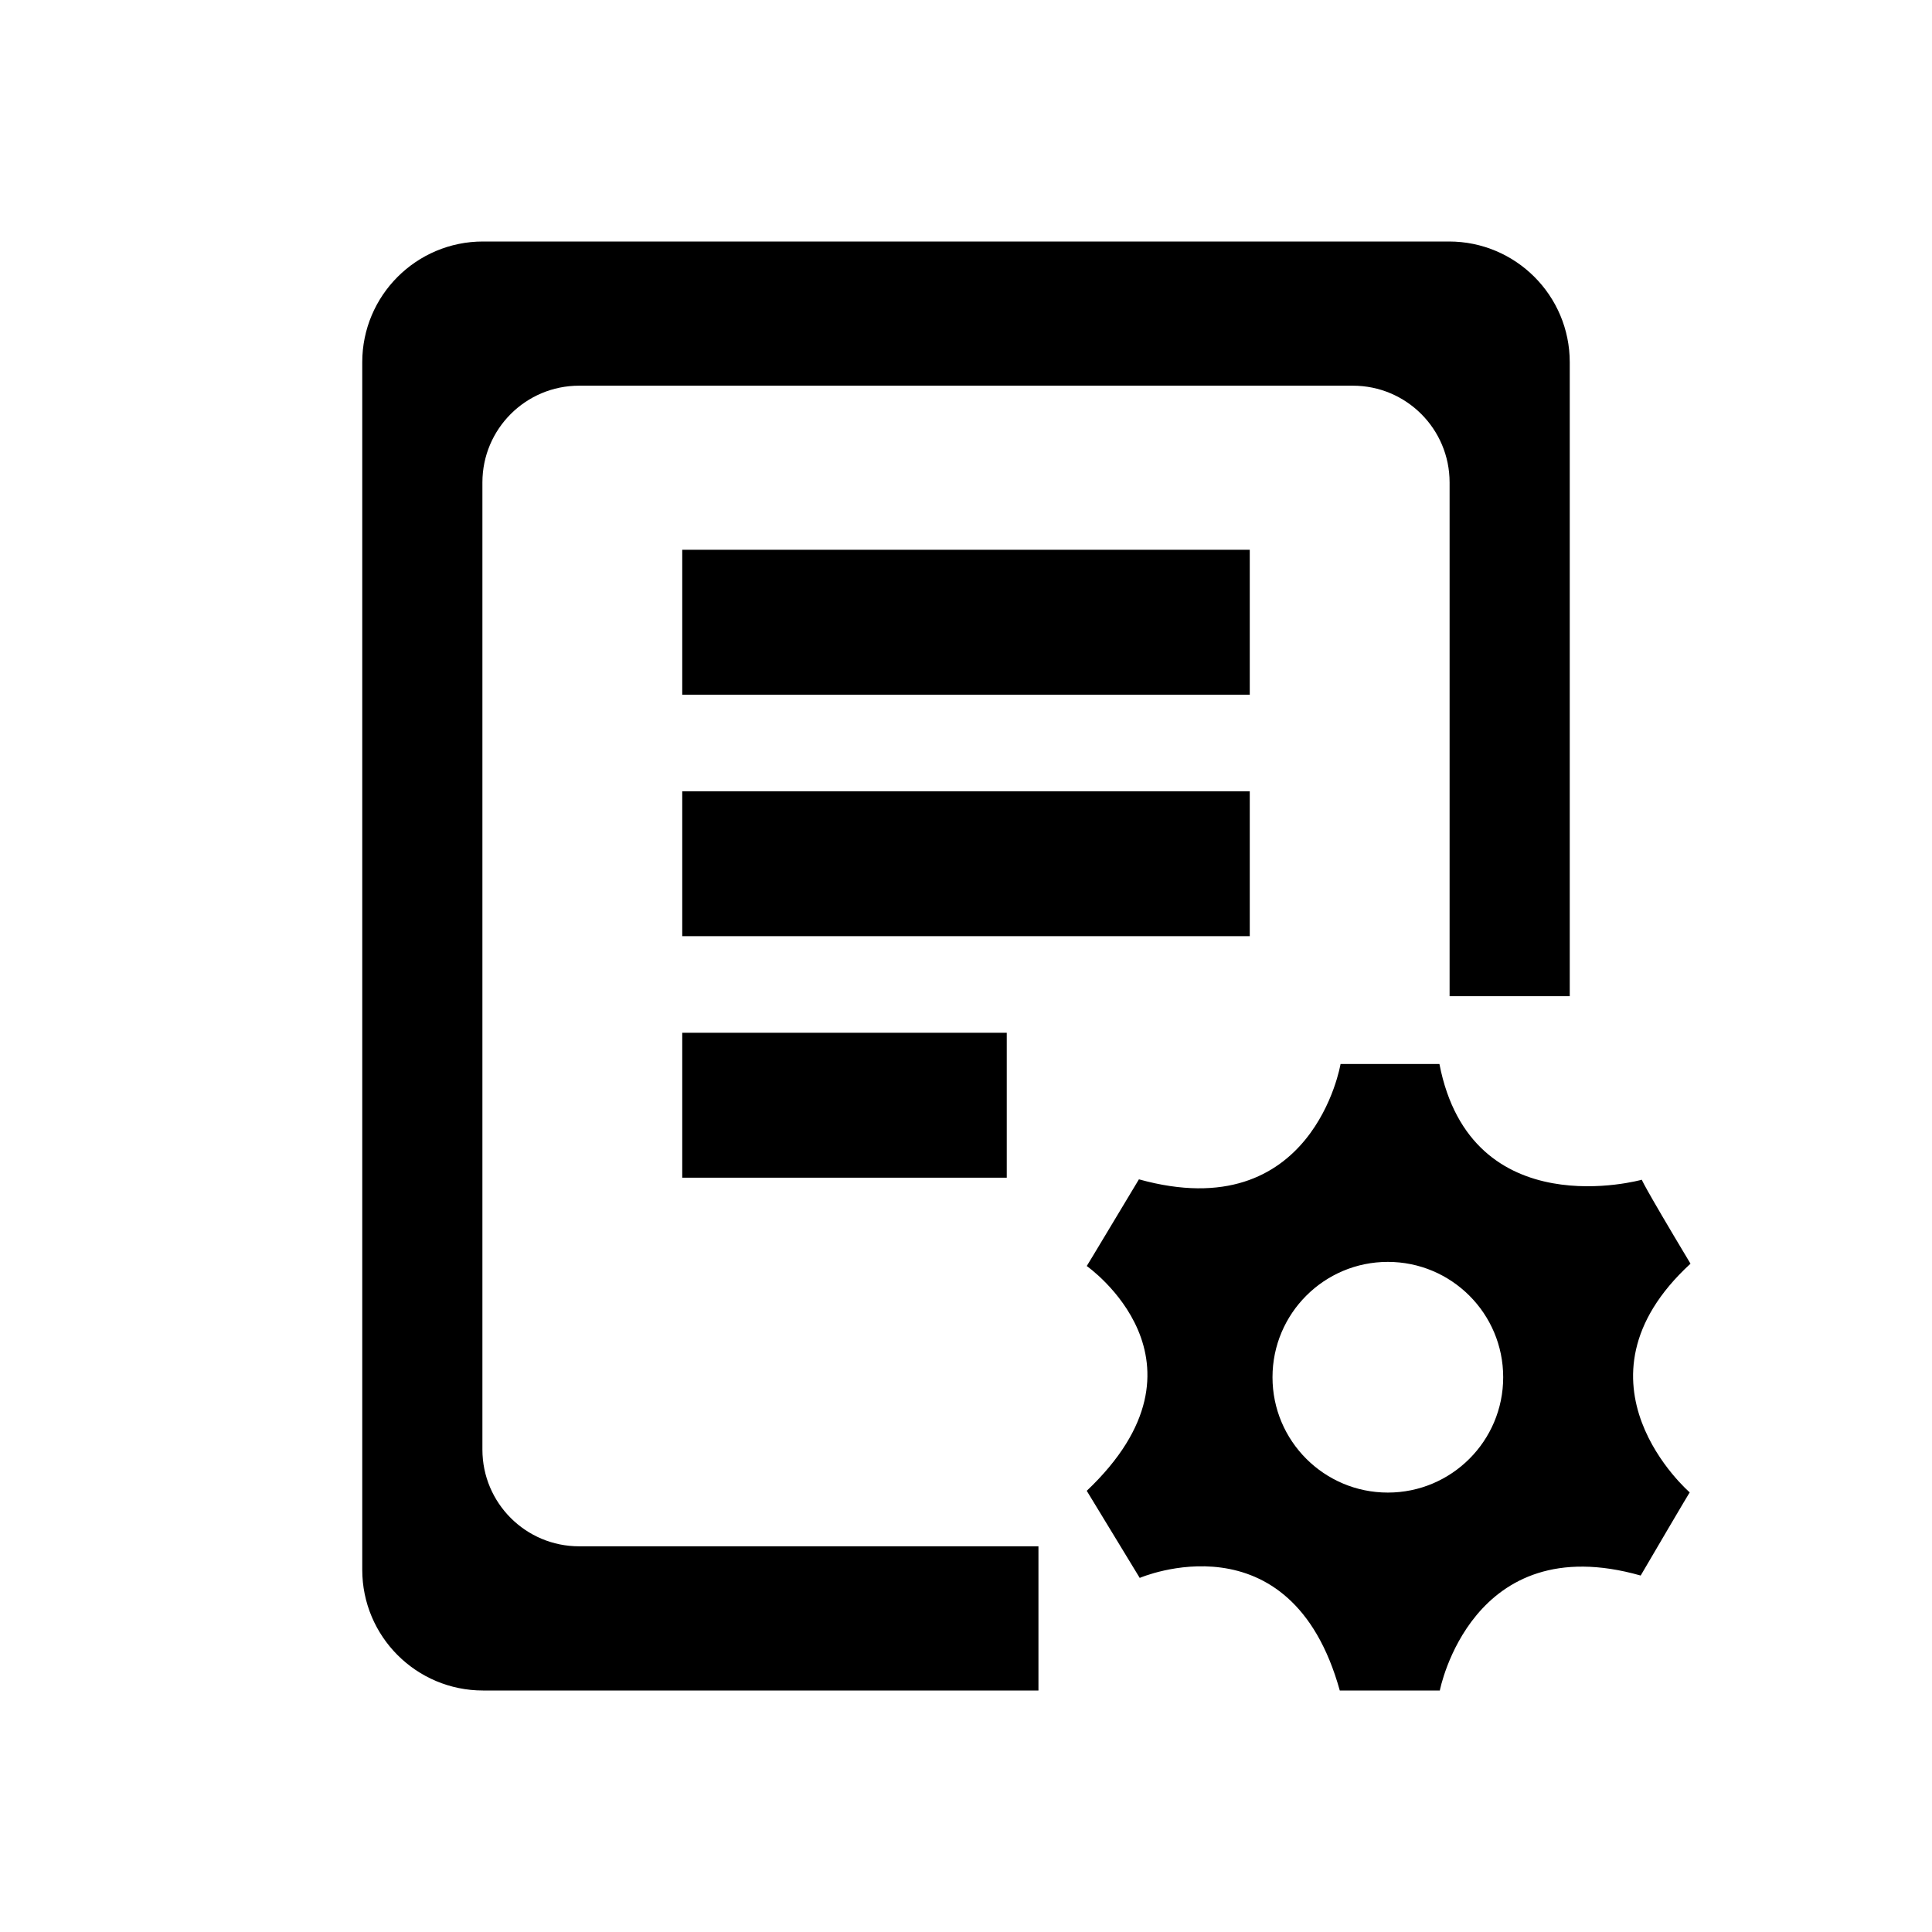 <?xml version="1.0" standalone="no"?><!DOCTYPE svg PUBLIC "-//W3C//DTD SVG 1.1//EN" "http://www.w3.org/Graphics/SVG/1.1/DTD/svg11.dtd"><svg t="1597389819051" class="icon" viewBox="0 0 1024 1024" version="1.1" xmlns="http://www.w3.org/2000/svg" p-id="2402" xmlns:xlink="http://www.w3.org/1999/xlink" width="200" height="200"><defs><style type="text/css"></style></defs><path d="M361.6 419.398l300.8 0 0 76.8-300.8 0 0-76.8ZM361.6 291.398l300.8 0 0 76.8-300.8 0 0-76.8ZM361.6 547.398l172 0 0 76.8-172 0 0-76.8ZM896 669.773c-26.202-43.667-25.779-44.493-25.779-44.493s-90.451 25.363-107.296-61.338l-52.403 0c0 0-14.451 86.835-106.867 61.126-26.72 44.531-27.629 45.926-27.654 45.952 0.038 0.026 72.339 50.541 0 119.142l28.077 46.163c0 0 79.872-34.458 106.035 59.674l53.024 0c0 0 16.634-86.502 106.458-60.928 25.574-43.661 25.99-44.083 25.99-44.083S827.77 732.531 896 669.773L896 669.773zM735.584 791.098c-33.754 0-61.133-27.366-61.133-61.133s27.373-61.139 61.133-61.139c33.76 0 61.139 27.373 61.139 61.139S769.344 791.098 735.584 791.098L735.584 791.098zM735.584 791.098M306.95 819.578c-28.314 0-51.264-22.95-51.264-51.264L255.686 255.686c0-28.314 22.95-51.264 51.264-51.264l410.099 0c28.32 0 51.264 22.95 51.264 51.264L768.314 528 832 528 832 192c0-35.347-28.653-64-64-64L256 128c-35.347 0-64 28.653-64 64l0 640c0 35.341 28.653 64 64 64l294.4 0 0-76.422L306.95 819.578z" p-id="2403"></path></svg>
